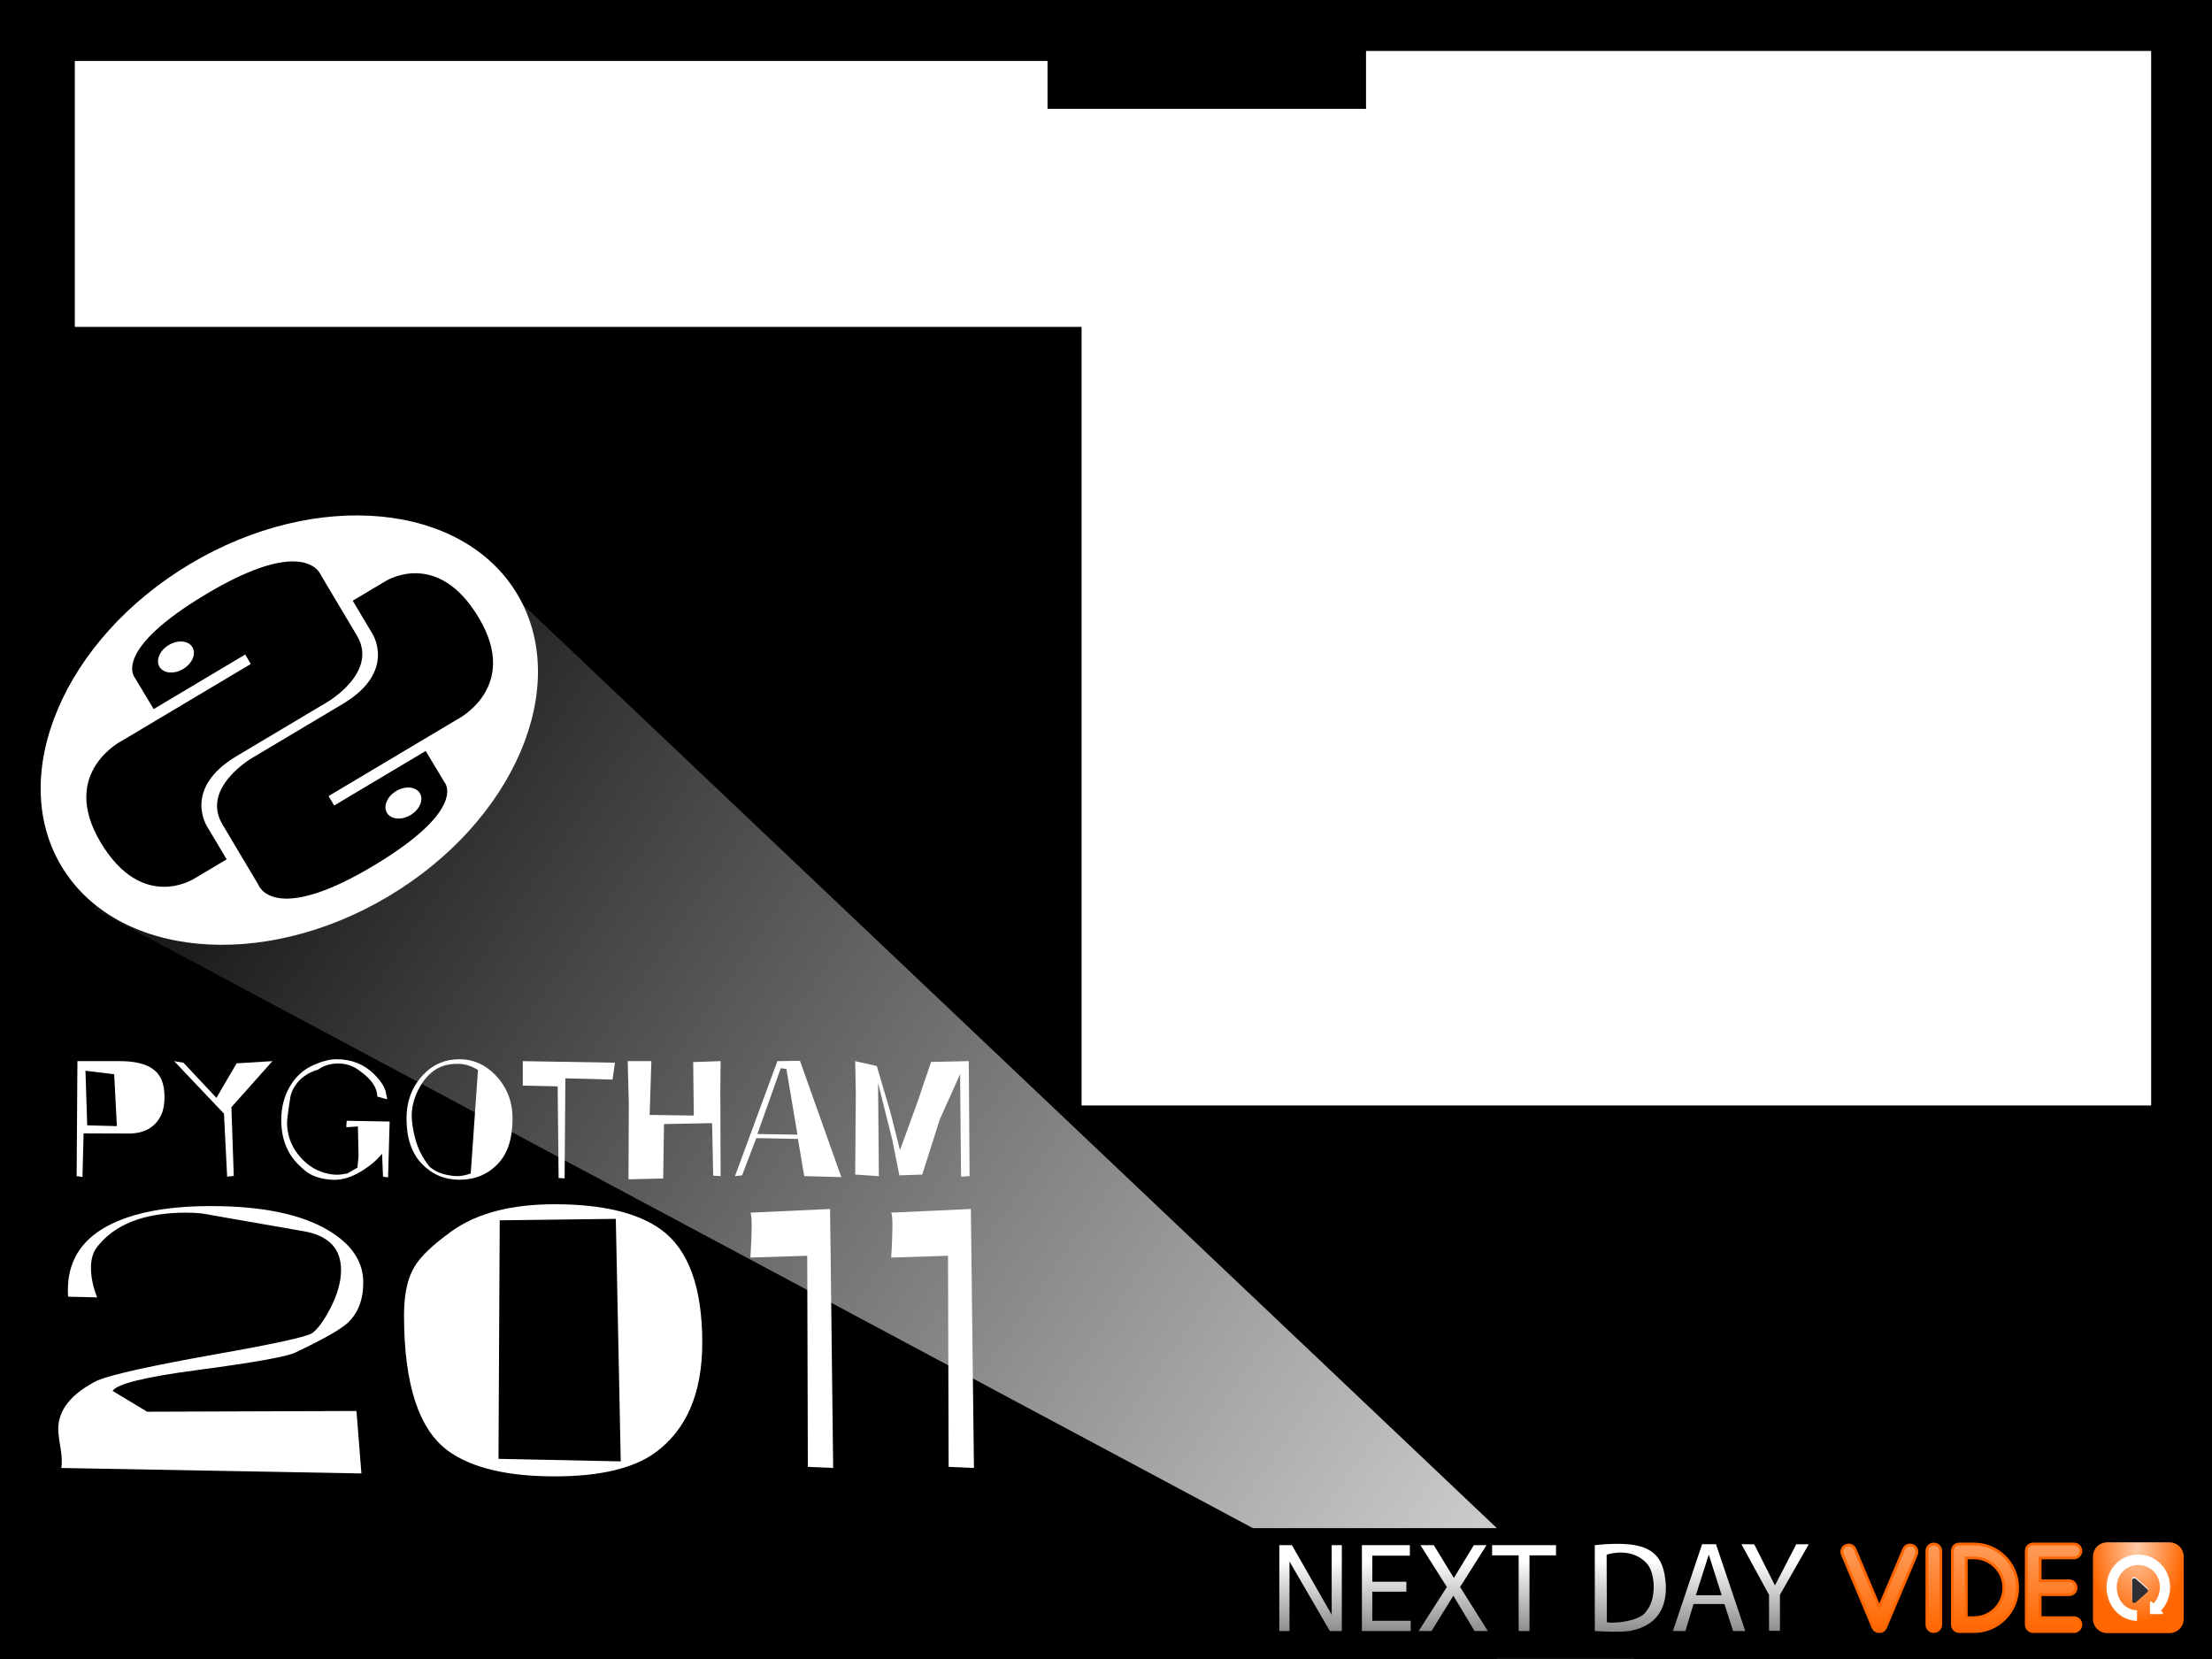<?xml version="1.0" encoding="UTF-8" standalone="no"?>
<!-- Created with Inkscape (http://www.inkscape.org/) -->

<svg
   xmlns:dc="http://purl.org/dc/elements/1.1/"
   xmlns:cc="http://creativecommons.org/ns#"
   xmlns:rdf="http://www.w3.org/1999/02/22-rdf-syntax-ns#"
   xmlns:svg="http://www.w3.org/2000/svg"
   xmlns="http://www.w3.org/2000/svg"
   xmlns:xlink="http://www.w3.org/1999/xlink"
   xmlns:sodipodi="http://sodipodi.sourceforge.net/DTD/sodipodi-0.dtd"
   xmlns:inkscape="http://www.inkscape.org/namespaces/inkscape"
   width="1024"
   height="768"
   id="svg7306"
   version="1.1"
   inkscape:version="0.48+devel r10450"
   sodipodi:docname="pygotham2011.svg"
   inkscape:export-filename="/Users/idan/Dropbox/proj/djangocon.us 2011/art assets/titlecard.png"
   inkscape:export-xdpi="70.309998"
   inkscape:export-ydpi="70.309998">
  <defs
     id="defs7308">
    <clipPath
       id="clipPath12450"
       clipPathUnits="userSpaceOnUse">
      <path
         id="path12452"
         d="M 0,768 1024,768 1024,0 0,0 0,768 z" />
    </clipPath>
    <clipPath
       id="clipPath12436"
       clipPathUnits="userSpaceOnUse">
      <path
         id="path12438"
         d="m 99.524,272.587 c 0.511,-1.936 1.029,-3.872 1.587,-5.789 l 0,0 c 12.243,-42.003 33.815,-72.054 65.948,-91.87 l 0,0 c 33.61,-20.729 85.401,-36.011 153.934,-45.423 l 0,0 C 374.801,122.117 439.065,118.369 512,118.369 l 0,0 c 72.932,0 137.129,3.748 190.934,11.136 l 0,0 c 68.528,9.412 120.254,24.694 153.865,45.423 l 0,0 c 32.131,19.815 53.574,49.865 65.813,91.868 l 0,0 c 0.561,1.928 1.091,3.868 1.602,5.814 l 0,0 C 797.609,283.98 658.291,290.272 512,290.272 l 0,0 c -146.391,0 -285.8,-6.301 -412.476,-17.685" />
    </clipPath>
    <clipPath
       id="clipPath11852"
       clipPathUnits="userSpaceOnUse">
      <path
         id="path11854"
         d="M 0,768 1024,768 1024,0 0,0 0,768 z" />
    </clipPath>
    <clipPath
       id="clipPath14187"
       clipPathUnits="userSpaceOnUse">
      <path
         id="path14189"
         d="M 0,768 1024,768 1024,0 0,0 0,768 z" />
    </clipPath>
    <clipPath
       id="clipPath14321"
       clipPathUnits="userSpaceOnUse">
      <path
         id="path14323"
         d="M 0,768 1024,768 1024,0 0,0 0,768 z" />
    </clipPath>
    <linearGradient
       inkscape:collect="always"
       xlink:href="#linearGradient4853"
       id="linearGradient6551"
       gradientUnits="userSpaceOnUse"
       gradientTransform="translate(647.701,2095.773)"
       x1="415.576"
       y1="-915.365"
       x2="415.576"
       y2="-752.639" />
    <linearGradient
       inkscape:collect="always"
       id="linearGradient4853">
      <stop
         style="stop-color:#ff9955;stop-opacity:1"
         offset="0"
         id="stop4855" />
      <stop
         style="stop-color:#ff6600;stop-opacity:1"
         offset="1"
         id="stop4857" />
    </linearGradient>
    <linearGradient
       inkscape:collect="always"
       xlink:href="#linearGradient4853"
       id="linearGradient6793"
       gradientUnits="userSpaceOnUse"
       gradientTransform="translate(647.701,2095.773)"
       x1="415.576"
       y1="-915.365"
       x2="415.576"
       y2="-752.639" />
    <linearGradient
       inkscape:collect="always"
       xlink:href="#linearGradient5582"
       id="linearGradient6593"
       gradientUnits="userSpaceOnUse"
       x1="799.73"
       y1="726.259"
       x2="799.73"
       y2="829.784" />
    <linearGradient
       inkscape:collect="always"
       id="linearGradient5582">
      <stop
         style="stop-color:#ffffff;stop-opacity:1;"
         offset="0"
         id="stop5584" />
      <stop
         style="stop-color:#ffffff;stop-opacity:0;"
         offset="1"
         id="stop5586" />
    </linearGradient>
    <linearGradient
       inkscape:collect="always"
       id="linearGradient4784-2-4">
      <stop
         style="stop-color:#ffccaa;stop-opacity:1"
         offset="0"
         id="stop4786-6-6" />
      <stop
         style="stop-color:#ff6600;stop-opacity:1"
         offset="1"
         id="stop4788-4-6" />
    </linearGradient>
    <linearGradient
       inkscape:collect="always"
       id="linearGradient6006-6">
      <stop
         style="stop-color:#ffffff;stop-opacity:1;"
         offset="0"
         id="stop6008-7" />
      <stop
         style="stop-color:#ffffff;stop-opacity:0;"
         offset="1"
         id="stop6010-5" />
    </linearGradient>
    <linearGradient
       inkscape:collect="always"
       xlink:href="#linearGradient4853-4"
       id="linearGradient6551-6"
       gradientUnits="userSpaceOnUse"
       gradientTransform="translate(647.701,2095.773)"
       x1="415.576"
       y1="-915.365"
       x2="415.576"
       y2="-752.639" />
    <linearGradient
       inkscape:collect="always"
       id="linearGradient4853-4">
      <stop
         style="stop-color:#ff9955;stop-opacity:1"
         offset="0"
         id="stop4855-3" />
      <stop
         style="stop-color:#ff6600;stop-opacity:1"
         offset="1"
         id="stop4857-0" />
    </linearGradient>
    <linearGradient
       inkscape:collect="always"
       xlink:href="#linearGradient4853-4"
       id="linearGradient7307"
       gradientUnits="userSpaceOnUse"
       gradientTransform="translate(647.701,2095.773)"
       x1="415.576"
       y1="-915.365"
       x2="415.576"
       y2="-752.639" />
    <linearGradient
       inkscape:collect="always"
       xlink:href="#linearGradient5582-2"
       id="linearGradient6593-0"
       gradientUnits="userSpaceOnUse"
       x1="799.73"
       y1="726.259"
       x2="799.73"
       y2="829.784" />
    <linearGradient
       inkscape:collect="always"
       id="linearGradient5582-2">
      <stop
         style="stop-color:#ffffff;stop-opacity:1;"
         offset="0"
         id="stop5584-5" />
      <stop
         style="stop-color:#ffffff;stop-opacity:0;"
         offset="1"
         id="stop5586-3" />
    </linearGradient>
    <linearGradient
       inkscape:collect="always"
       xlink:href="#linearGradient4853-4"
       id="linearGradient7807"
       gradientUnits="userSpaceOnUse"
       gradientTransform="translate(647.701,2095.773)"
       x1="415.576"
       y1="-915.365"
       x2="415.576"
       y2="-752.639" />
    <linearGradient
       inkscape:collect="always"
       xlink:href="#linearGradient5582-2"
       id="linearGradient7849"
       gradientUnits="userSpaceOnUse"
       x1="799.73"
       y1="726.259"
       x2="799.73"
       y2="829.784" />
    <linearGradient
       inkscape:collect="always"
       xlink:href="#linearGradient4853-4"
       id="linearGradient7887"
       gradientUnits="userSpaceOnUse"
       gradientTransform="translate(647.701,2095.773)"
       x1="415.576"
       y1="-915.365"
       x2="415.576"
       y2="-752.639" />
    <linearGradient
       inkscape:collect="always"
       xlink:href="#linearGradient5582-2"
       id="linearGradient7929"
       gradientUnits="userSpaceOnUse"
       x1="799.73"
       y1="726.259"
       x2="799.73"
       y2="829.784" />
    <linearGradient
       inkscape:collect="always"
       xlink:href="#linearGradient4853-4"
       id="linearGradient7957"
       gradientUnits="userSpaceOnUse"
       gradientTransform="translate(-588.413,2325.797)"
       x1="415.576"
       y1="-915.365"
       x2="415.576"
       y2="-752.639" />
    <linearGradient
       inkscape:collect="always"
       xlink:href="#linearGradient5582-2"
       id="linearGradient8007"
       gradientUnits="userSpaceOnUse"
       x1="799.73"
       y1="726.259"
       x2="799.73"
       y2="829.784" />
    <linearGradient
       inkscape:collect="always"
       xlink:href="#linearGradient4853-4"
       id="linearGradient8163"
       gradientUnits="userSpaceOnUse"
       gradientTransform="translate(-588.413,2325.797)"
       x1="415.576"
       y1="-915.365"
       x2="415.576"
       y2="-752.639" />
    <linearGradient
       inkscape:collect="always"
       xlink:href="#linearGradient6006-6"
       id="linearGradient8208"
       gradientUnits="userSpaceOnUse"
       gradientTransform="matrix(0.958,0,0,1.044,-875.948,1036.162)"
       x1="802.331"
       y1="228.332"
       x2="802.331"
       y2="421.632" />
    <radialGradient
       inkscape:collect="always"
       xlink:href="#linearGradient4784-2-4"
       id="radialGradient8210"
       gradientUnits="userSpaceOnUse"
       gradientTransform="matrix(-0.016,1.078,-0.675,-0.01,529.842,1699.951)"
       cx="-411.323"
       cy="-208.618"
       fx="-411.323"
       fy="-208.618"
       r="90.157" />
    <linearGradient
       inkscape:collect="always"
       xlink:href="#linearGradient4853-4"
       id="linearGradient8212"
       gradientUnits="userSpaceOnUse"
       gradientTransform="translate(-588.413,2325.797)"
       x1="415.576"
       y1="-915.365"
       x2="415.576"
       y2="-752.639" />
    <linearGradient
       inkscape:collect="always"
       xlink:href="#linearGradient4853-4"
       id="linearGradient8214"
       gradientUnits="userSpaceOnUse"
       gradientTransform="translate(-588.413,2325.797)"
       x1="415.576"
       y1="-915.365"
       x2="415.576"
       y2="-752.639" />
    <linearGradient
       inkscape:collect="always"
       xlink:href="#linearGradient4853-4"
       id="linearGradient8216"
       gradientUnits="userSpaceOnUse"
       gradientTransform="translate(-588.413,2325.797)"
       x1="415.576"
       y1="-915.365"
       x2="415.576"
       y2="-752.639" />
    <linearGradient
       inkscape:collect="always"
       xlink:href="#linearGradient4853-4"
       id="linearGradient8218"
       gradientUnits="userSpaceOnUse"
       gradientTransform="translate(-588.413,2325.797)"
       x1="415.576"
       y1="-915.365"
       x2="415.576"
       y2="-752.639" />
    <linearGradient
       inkscape:collect="always"
       xlink:href="#linearGradient4853-4"
       id="linearGradient8220"
       gradientUnits="userSpaceOnUse"
       gradientTransform="translate(-588.413,2325.797)"
       x1="415.576"
       y1="-915.365"
       x2="415.576"
       y2="-752.639" />
    <radialGradient
       inkscape:collect="always"
       xlink:href="#linearGradient4784-2-4"
       id="radialGradient8607"
       gradientUnits="userSpaceOnUse"
       gradientTransform="matrix(-0.016,1.078,-0.675,-0.01,529.842,1699.951)"
       cx="-411.323"
       cy="-208.618"
       fx="-411.323"
       fy="-208.618"
       r="90.157" />
    <linearGradient
       inkscape:collect="always"
       xlink:href="#linearGradient4853-4"
       id="linearGradient8627"
       gradientUnits="userSpaceOnUse"
       gradientTransform="translate(-588.413,2325.797)"
       x1="415.576"
       y1="-915.365"
       x2="415.576"
       y2="-752.639" />
    <linearGradient
       inkscape:collect="always"
       xlink:href="#linearGradient4853-4"
       id="linearGradient8629"
       gradientUnits="userSpaceOnUse"
       gradientTransform="translate(-588.413,2325.797)"
       x1="415.576"
       y1="-915.365"
       x2="415.576"
       y2="-752.639" />
    <linearGradient
       inkscape:collect="always"
       xlink:href="#linearGradient4853-4"
       id="linearGradient8631"
       gradientUnits="userSpaceOnUse"
       gradientTransform="translate(-588.413,2325.797)"
       x1="415.576"
       y1="-915.365"
       x2="415.576"
       y2="-752.639" />
    <linearGradient
       inkscape:collect="always"
       xlink:href="#linearGradient4853-4"
       id="linearGradient8633"
       gradientUnits="userSpaceOnUse"
       gradientTransform="translate(-588.413,2325.797)"
       x1="415.576"
       y1="-915.365"
       x2="415.576"
       y2="-752.639" />
    <linearGradient
       inkscape:collect="always"
       xlink:href="#linearGradient4853-4"
       id="linearGradient8635"
       gradientUnits="userSpaceOnUse"
       gradientTransform="translate(-588.413,2325.797)"
       x1="415.576"
       y1="-915.365"
       x2="415.576"
       y2="-752.639" />
    <linearGradient
       inkscape:collect="always"
       xlink:href="#linearGradient4853-4"
       id="linearGradient8641"
       gradientUnits="userSpaceOnUse"
       gradientTransform="matrix(0.232,0,0,0.232,523.072,1222.201)"
       x1="415.576"
       y1="-915.365"
       x2="415.576"
       y2="-752.639" />
    <linearGradient
       inkscape:collect="always"
       xlink:href="#linearGradient4853-4"
       id="linearGradient8644"
       gradientUnits="userSpaceOnUse"
       gradientTransform="matrix(0.232,0,0,0.232,523.072,1222.201)"
       x1="415.576"
       y1="-915.365"
       x2="415.576"
       y2="-752.639" />
    <linearGradient
       inkscape:collect="always"
       xlink:href="#linearGradient4853-4"
       id="linearGradient8647"
       gradientUnits="userSpaceOnUse"
       gradientTransform="matrix(0.232,0,0,0.232,523.072,1222.201)"
       x1="415.576"
       y1="-915.365"
       x2="415.576"
       y2="-752.639" />
    <linearGradient
       inkscape:collect="always"
       xlink:href="#linearGradient3197"
       id="linearGradient3205"
       x1="555.322"
       y1="780.414"
       x2="199.068"
       y2="535.861"
       gradientUnits="userSpaceOnUse" />
    <linearGradient
       inkscape:collect="always"
       id="linearGradient3197">
      <stop
         style="stop-color:#ececec;stop-opacity:1"
         offset="0"
         id="stop3199" />
      <stop
         style="stop-color:#000000;stop-opacity:1"
         offset="1"
         id="stop3201" />
    </linearGradient>
    <linearGradient
       gradientTransform="matrix(2.025,0,0,2.025,-272.975,-896.387)"
       y2="535.861"
       x2="199.068"
       y1="780.414"
       x1="555.322"
       gradientUnits="userSpaceOnUse"
       id="linearGradient3334"
       xlink:href="#linearGradient3197"
       inkscape:collect="always" />
    <linearGradient
       inkscape:collect="always"
       xlink:href="#linearGradient6006-6"
       id="linearGradient3453"
       gradientUnits="userSpaceOnUse"
       gradientTransform="matrix(0.349,0,0,0.38,423.726,919.898)"
       x1="802.331"
       y1="228.332"
       x2="802.331"
       y2="421.632" />
    <radialGradient
       inkscape:collect="always"
       xlink:href="#linearGradient4784-2-4"
       id="radialGradient3455"
       gradientUnits="userSpaceOnUse"
       gradientTransform="matrix(-0.006,0.393,-0.246,-0.004,645.995,1169.574)"
       cx="-411.323"
       cy="-208.618"
       fx="-411.323"
       fy="-208.618"
       r="90.157" />
    <linearGradient
       inkscape:collect="always"
       xlink:href="#linearGradient4853-4"
       id="linearGradient3457"
       gradientUnits="userSpaceOnUse"
       gradientTransform="matrix(0.232,0,0,0.232,523.072,1222.201)"
       x1="415.576"
       y1="-915.365"
       x2="415.576"
       y2="-752.639" />
  </defs>
  <sodipodi:namedview
     id="base"
     pagecolor="#ffffff"
     bordercolor="#666666"
     borderopacity="1.0"
     inkscape:pageopacity="0.0"
     inkscape:pageshadow="2"
     inkscape:zoom="0.95442708"
     inkscape:cx="516.32516"
     inkscape:cy="342.09004"
     inkscape:document-units="px"
     inkscape:current-layer="layer1"
     showgrid="false"
     fit-margin-top="0"
     fit-margin-left="0"
     fit-margin-right="0"
     fit-margin-bottom="0"
     inkscape:window-width="1274"
     inkscape:window-height="950"
     inkscape:window-x="0"
     inkscape:window-y="24"
     inkscape:window-maximized="0"
     showguides="true"
     inkscape:guide-bbox="true"
     inkscape:snap-page="true"
     inkscape:snap-global="true" />
  <g
     inkscape:label="Background"
     inkscape:groupmode="layer"
     id="layer1"
     transform="translate(0,-284.362)">
    <rect
       style="fill:#000000;fill-opacity:1;fill-rule:evenodd;stroke:none"
       id="rect3641"
       width="1024"
       height="768"
       x="3.5980333e-14"
       y="284.362" />
    <g
       id="g3374"
       transform="translate(-546.925,748.515)"
       style="fill:#ffffff">
      <g
         id="g3394">
        <path
           transform="translate(546.925,-464.153)"
           sodipodi:nodetypes="ccccc"
           inkscape:connector-curvature="0"
           id="path3195"
           d="M 209.556,249.046 756.824,768 693.353,768 43.205,420.554 z"
           style="fill:url(#linearGradient3334);fill-opacity:1;stroke:none" />
        <path
           sodipodi:type="arc"
           style="fill:#ffffff;fill-opacity:1;stroke:none"
           id="path3172"
           sodipodi:cx="191.5955"
           sodipodi:cy="541.54047"
           sodipodi:rx="75.024139"
           sodipodi:ry="75.024139"
           d="m 266.62,541.54 c 0,41.435 -33.589,75.024 -75.024,75.024 -41.435,0 -75.024,-33.589 -75.024,-75.024 0,-41.435 33.589,-75.024 75.024,-75.024 41.435,0 75.024,33.589 75.024,75.024 z"
           transform="matrix(1.407,-0.838,0.611,1.026,80.401,-521.224)" />
        <path
           id="path8615"
           d="M 99.75,67.469 C 71.718,67.469 73.469,79.625 73.469,79.625 L 73.5,92.219 l 26.75,0 0,3.781 -37.375,0 c 0,0 -17.938,-2.034 -17.938,26.25 -2e-6,28.284 15.656,27.281 15.656,27.281 l 9.344,0 0,-13.125 c 0,0 -0.504,-15.656 15.406,-15.656 15.91,0 26.531,0 26.531,0 0,0 14.906,0.241 14.906,-14.406 0,-14.647 0,-24.219 0,-24.219 0,-2e-6 2.263,-14.656 -27.031,-14.656 z M 85,75.938 c 2.661,-2e-6 4.812,2.151 4.812,4.812 2e-6,2.661 -2.151,4.812 -4.812,4.812 -2.661,2e-6 -4.812,-2.151 -4.812,-4.812 -2e-6,-2.661 2.151,-4.812 4.812,-4.812 z"
           style="fill:#000000;color:#000000;fill-opacity:1;fill-rule:nonzero;stroke:none;stroke-width:1;marker:none;visibility:visible;display:inline;overflow:visible"
           inkscape:connector-curvature="0"
           transform="matrix(1.584,-0.944,0.688,1.155,438.189,-173.031)" />
        <path
           style="fill:#000000;color:#000000;fill-opacity:1;fill-rule:nonzero;stroke:none;stroke-width:1;marker:none;visibility:visible;display:inline;overflow:visible"
           d="m 100.546,177.315 c 28.032,0 26.281,-12.156 26.281,-12.156 l -0.031,-12.594 -26.75,0 0,-3.781 37.375,0 c 0,0 17.938,2.034 17.938,-26.25 10e-6,-28.284 -15.656,-27.281 -15.656,-27.281 l -9.344,0 0,13.125 c 0,0 0.504,15.656 -15.406,15.656 -15.91,0 -26.531,0 -26.531,0 0,0 -14.906,-0.241 -14.906,14.406 0,14.647 0,24.219 0,24.219 0,0 -2.263,14.656 27.031,14.656 z m 14.75,-8.469 c -2.661,0 -4.812,-2.151 -4.812,-4.812 0,-2.661 2.151,-4.812 4.812,-4.812 2.661,0 4.812,2.151 4.812,4.812 1e-5,2.661 -2.151,4.812 -4.812,4.812 z"
           id="path8620"
           inkscape:connector-curvature="0"
           transform="matrix(1.584,-0.944,0.688,1.155,438.189,-173.031)" />
        <g
           style="font-size:73.033px;font-style:normal;font-variant:normal;font-weight:100;font-stretch:normal;line-height:125%;letter-spacing:0px;word-spacing:0px;fill:#ffffff;fill-opacity:1;stroke:none;font-family:CameoRR;-inkscape-font-specification:CameoRR Thin"
           id="text3207">
          <path
             d="m 621.695,35.692 q 1.388,3.286 1.388,7.961 0,4.966 -1.461,8.18 -4.09,8.764 -15.191,8.764 l -20.814,-0.073 -0.511,20.157 -2.702,-0.365 0.365,-53.241 19.646,0 q 15.629,0 19.281,8.618 z m -20.668,21.472 -1.242,-24.028 -13.292,-1.607 0.803,25.269 13.73,0.365 z"
             style="font-weight:normal;fill:#ffffff;font-family:Anarko;-inkscape-font-specification:Anarko"
             id="path3479" />
          <path
             d="m 673.037,27.074 -18.989,21.326 1.095,31.842 -3.067,0.292 -1.461,-29.14 -23.078,-24.32 4.309,0.73 15.264,16.286 9.348,-15.994 16.578,-1.022 z"
             style="font-weight:normal;fill:#ffffff;font-family:Anarko;-inkscape-font-specification:Anarko"
             id="path3481" />
          <path
             d="m 727.3,55.046 -0.73,25.854 -2.337,-0.365 -0.438,-10.59 q -3.14,3.944 -8.545,7.449 -7.595,4.966 -14.461,4.601 -6.281,-0.365 -10.444,-2.702 -1.972,-1.095 -5.039,-4.09 -8.18,-7.888 -8.18,-20.96 0,-8.326 3.725,-14.972 4.017,-7.23 11.32,-10.444 6.062,-2.629 10.517,-2.629 10.444,0 17.455,6.938 3.871,3.798 5.258,7.668 0.146,0.438 0.803,3.944 l -4.601,-1.242 q -0.073,-6.208 -8.034,-11.831 -4.309,-3.433 -9.713,-3.506 -5.624,-0.073 -9.713,2.848 -7.303,2.118 -10.882,7.888 -1.388,2.191 -1.899,4.674 -0.073,0.219 -0.803,5.185 -0.73,4.966 -0.73,7.23 0,3.14 1.022,6.573 1.972,6.281 7.23,11.101 3.798,3.433 8.326,4.893 3.506,1.095 6.354,1.095 2.191,0 4.966,-0.584 l 4.674,-2.702 0.511,-5.404 -0.292,-13.657 -5.404,0.365 0.219,-2.994 19.865,0.365 z"
             style="font-weight:normal;fill:#ffffff;font-family:Anarko;-inkscape-font-specification:Anarko"
             id="path3483" />
          <path
             d="m 784.194,53.731 q 0,13.803 -6.792,20.887 -7.084,7.376 -17.747,7.376 -10.298,0 -17.455,-7.376 -7.084,-7.449 -7.084,-20.887 0,-12.343 7.888,-20.522 6.719,-7.011 16.652,-7.011 9.567,0 16.652,7.376 7.888,8.18 7.888,20.157 z M 768.199,31.164 q -4.601,-2.848 -9.348,-2.848 -0.949,0 -2.118,0.073 -5.989,0.511 -10.006,3.944 -4.017,3.36 -6.646,8.983 -2.556,5.624 -2.556,11.028 0,4.017 1.461,10.006 1.899,7.522 6.792,13.584 3.433,2.994 8.764,3.944 2.264,0.438 4.017,0.438 2.775,0 6.281,-1.242 l 3.36,-47.91 z"
             style="font-weight:normal;fill:#ffffff;font-family:Anarko;-inkscape-font-specification:Anarko"
             id="path3485" />
          <path
             d="m 831.593,27.805 -1.095,7.815 -21.837,-0.584 -0.365,46.303 -2.775,-0.146 -0.438,-42.432 -16.14,-0.365 0,-11.32 42.651,0.73 z"
             style="font-weight:normal;fill:#ffffff;font-family:Anarko;-inkscape-font-specification:Anarko"
             id="path3487" />
          <path
             d="m 880.525,80.316 -3.433,-0.219 -0.511,-24.32 -22.275,0.438 -0.365,25.196 -16.067,0.365 0.146,-35.056 -0.511,-19.646 10.955,0 -0.803,24.904 20.449,0.292 -0.292,-24.758 12.708,-0.438 -0.146,13.073 0.146,40.168 z"
             style="font-weight:normal;fill:#ffffff;font-family:Anarko;-inkscape-font-specification:Anarko"
             id="path3489" />
          <path
             d="m 936.394,80.754 -17.163,-0.438 -2.921,-17.236 -19.281,-0.365 -6.573,17.236 -3.286,0.365 19.646,-53.241 10.444,-0.146 19.135,53.825 z m -20.303,-19.646 -5.112,-30.382 -2.629,-0.365 -10.809,30.455 18.55,0.292 z"
             style="font-weight:normal;fill:#ffffff;font-family:Anarko;-inkscape-font-specification:Anarko"
             id="path3491" />
          <path
             d="m 995.769,80.316 -3.944,0.219 -0.438,-47.471 -9.421,21.034 -8.107,25.489 -10.59,0.365 -3.36,-16.798 -6.5,-25.927 0.365,43.089 -10.955,-0.73 0.292,-37.612 -0.292,-14.899 10.006,2.264 6.281,21.326 4.455,17.601 8.18,-22.494 6.208,-18.331 17.455,-0.365 0.365,53.241 z"
             style="font-weight:normal;fill:#ffffff;font-family:Anarko;-inkscape-font-specification:Anarko"
             id="path3493" />
        </g>
        <g
           transform="scale(1.3,0.769)"
           style="font-size:219.883px;font-style:normal;font-variant:normal;font-weight:normal;font-stretch:normal;line-height:125%;letter-spacing:0px;word-spacing:0px;fill:#ffffff;fill-opacity:1;stroke:none;font-family:Myriad Pro;-inkscape-font-specification:Myriad Pro"
           id="text3211">
          <path
             d="m 550.071,168.418 q 0,15.832 -5.717,24.627 -3.958,5.937 -18.47,17.591 -4.618,3.738 -34.961,10.554 -27.705,6.157 -30.124,12.533 l 12.313,12.533 74.54,-0.44 1.759,37.6 -106.863,-3.298 q 0.44,-4.178 -0.22,-11.434 -0.88,-8.575 -0.88,-11.874 0,-17.591 14.073,-29.464 8.136,-5.497 41.778,-15.612 31.663,-9.455 34.522,-12.753 2.858,-3.298 6.377,-14.512 3.958,-12.753 3.958,-23.528 0,-19.35 -13.193,-23.308 L 492.462,126.86 q -2.858,-0.44 -5.497,-0.44 -22.428,0 -31.883,21.109 -1.979,4.618 -1.979,12.094 0,8.356 2.199,17.811 l -10.335,-0.44 q -1.099,-26.826 12.094,-40.678 13.413,-13.853 38.699,-13.853 27.266,0 41.778,14.512 12.533,12.533 12.533,31.443 z"
             style="fill:#ffffff;font-family:Anarko;-inkscape-font-specification:Anarko"
             id="path3496" />
          <path
             d="m 670.787,204.699 q 0,45.736 -16.931,66.405 -11.654,14.073 -35.621,14.073 -25.287,0 -37.82,-15.172 -15.832,-19.35 -15.832,-81.797 0,-18.91 3.738,-29.244 3.078,-9.015 13.193,-21.329 13.413,-16.271 36.721,-16.271 25.287,0 37.82,15.172 14.732,18.03 14.732,68.164 z m -29.025,71.462 -1.759,-146.003 -41.338,0.88 -0.44,143.584 43.537,1.539 z"
             style="fill:#ffffff;font-family:Anarko;-inkscape-font-specification:Anarko"
             id="path3498" />
          <path
             d="m 717.402,280.119 -9.015,-0.66 -0.22,-127.093 -20.229,1.099 q 0.88,-24.407 0,-27.046 l 28.365,-2.199 1.099,155.897 z"
             style="fill:#ffffff;font-family:Anarko;-inkscape-font-specification:Anarko"
             id="path3500" />
          <path
             d="m 767.535,280.119 -9.015,-0.66 -0.22,-127.093 -20.229,1.099 q 0.88,-24.407 0,-27.046 l 28.365,-2.199 1.099,155.897 z"
             style="fill:#ffffff;font-family:Anarko;-inkscape-font-specification:Anarko"
             id="path3502" />
        </g>
      </g>
    </g>
    <rect
       y="991.885"
       x="0.136"
       height="60.342"
       width="1023.728"
       id="blackfooter"
       style="fill:#000000;fill-rule:evenodd;stroke:#000000;stroke-width:0.299px;stroke-linecap:butt;stroke-linejoin:miter;stroke-opacity:1" />
    <path
       inkscape:connector-curvature="0"
       d="m 812.076,999.246 9.609,19.063 9.855,-19.063 5.783,0 -13.343,23.417 0,16.646 -5.048,0 0,-16.646 -12.752,-23.417 m -9.163,23.604 -5.968,-18.814 -5.991,18.814 m 9.319,-23.634 13.554,40.201 -5.627,0 -4.023,-12.507 -14.313,0 -3.73,12.507 -5.792,0 13.51,-40.201 m -25.821,30.97 c 4.657,-5.25 4.286,-17.22 0.426,-21.82 -4.826,-5.502 -12.16,-6.252 -18.802,-4.304 l 0.108,31.078 c -0.492,1.007 15.382,0.446 18.268,-4.954 z m -23.852,-30.537 c 24.945,-2.596 31.955,2.933 32.888,18.626 0.369,11.413 -4.968,19.033 -16.929,21.143 -5.32,0.574 -10.639,0.266 -15.959,0 l 0,-39.768 m -17.952,0 0,4.737 -12.286,0 0,35.031 -5.014,0 0,-35.031 -12.286,0 0,-4.737 29.587,0 m -57.639,39.768 -5.957,0 13.056,-20.385 -12.237,-19.383 6.18,0 9.308,15.214 9.233,-15.214 5.883,0 -12.237,19.383 12.833,20.385 -6.131,0 -9.829,-16.351 -10.102,16.351 m -32.231,-39.768 22.214,0 0,4.873 -17.399,0 0,12.074 15.761,0 0,4.602 -15.761,0 0,13.482 17.771,0 0,4.738 -22.587,0 0,-39.768 m 12.75,0 0,0 m -50.987,0 5.833,0 18.417,32.215 0,-32.215 4.691,0 0,39.768 -5.535,0 -18.69,-32.188 0,32.188 -4.716,0 0,-39.768 m 14.148,0 0,0"
       style="font-size:145.813px;font-style:normal;font-variant:normal;font-weight:normal;font-stretch:normal;line-height:125%;letter-spacing:0px;word-spacing:0px;fill:url(#linearGradient3453);fill-opacity:1;stroke:none;font-family:Helvetica;-inkscape-font-specification:Helvetica"
       id="nextday" />
    <g
       id="video"
       transform="translate(289.558,-8)">
      <path
         style="fill:url(#radialGradient3455);fill-opacity:1;fill-rule:evenodd;stroke:none"
         d="m 685.865,1006.362 28.94,0 c 3.618,0 6.53,2.913 6.53,6.53 l 0,28.94 c 0,3.618 -2.912,6.53 -6.53,6.53 l -28.94,0 c -3.618,0 -6.53,-2.913 -6.53,-6.53 l 0,-28.94 c 0,-3.618 2.912,-6.53 6.53,-6.53 z"
         id="osquare"
         inkscape:connector-curvature="0" />
      <path
         inkscape:connector-curvature="0"
         d="m 651.645,1047.654 c 0,0 0.058,-0.058 0.058,-0.058 0,0 0,0.058 0.116,0.058 l 18.752,0 c 1.678,0 3.183,-1.447 3.183,-3.183 0,-1.794 -1.505,-3.241 -3.183,-3.241 l -15.685,0 0,-10.649 13.485,0 c 1.736,0 3.183,-1.447 3.183,-3.241 0,-1.679 -1.447,-3.183 -3.183,-3.183 l -13.485,0 0,-10.592 15.685,0 c 1.678,0 3.183,-1.447 3.183,-3.241 0,-1.794 -1.505,-3.183 -3.183,-3.183 l -18.752,0 c -0.116,0 -0.116,0 -0.116,0 0,0 -0.058,0 -0.058,0 -1.794,0 -3.183,1.389 -3.183,3.183 l 0,34.148 c 0,1.736 1.389,3.183 3.183,3.183 z m -34.205,0 c 0,0 0,0 0,0 0,0 0,0 0,0 l 6.83,0 c 11.17,0 20.199,-9.087 20.199,-20.315 0,-11.113 -9.029,-20.199 -20.199,-20.199 l -6.83,0 c 0,0 0,0 0,0 0,0 0,0 0,0 -1.794,0 -3.183,1.389 -3.183,3.183 l 0,34.148 c 0,1.736 1.389,3.183 3.183,3.183 z m 3.241,-34.09 3.588,0 c 7.64,0 13.775,6.193 13.775,13.775 0,7.698 -6.135,13.833 -13.775,13.891 l -3.588,0 0,-27.666 z m -18.224,30.907 0,0 c 0,1.794 1.389,3.183 3.183,3.183 l 0,0 c 1.736,0 3.241,-1.389 3.241,-3.183 l 0,-34.148 0,0 c 0,-1.794 -1.505,-3.183 -3.241,-3.183 l 0,0 c -1.794,0 -3.183,1.389 -3.183,3.183 l 0,34.148 z m -23.804,2.604 c 0.174,0.116 0.405,0.289 0.521,0.347 0.058,0 0.058,0 0.058,0 0,0 0.058,0 0.058,0.058 0.116,0 0.347,0.058 0.463,0.116 0.058,0 0.116,0 0.116,0 0.174,0.058 0.405,0.058 0.579,0.058 0.174,0 0.347,0 0.579,-0.058 0.058,0 0.116,0 0.116,0 0.174,-0.058 0.289,-0.116 0.463,-0.116 0.058,-0.058 0.058,-0.058 0.116,-0.058 0,0 0,0 0,0 0.174,-0.058 0.347,-0.232 0.463,-0.289 0.116,-0.058 0.116,-0.058 0.116,-0.058 0.116,-0.116 0.232,-0.174 0.347,-0.289 0.058,-0.058 0.058,-0.058 0.116,-0.174 0.058,-0.116 0.232,-0.232 0.289,-0.347 0.058,0 0.058,0 0.058,-0.058 0.116,-0.116 0.174,-0.347 0.232,-0.463 l 14.296,-33.801 c 0.637,-1.563 -0.116,-3.473 -1.736,-4.109 -1.563,-0.695 -3.473,0.058 -4.167,1.679 l -11.286,26.797 -11.286,-26.797 c -0.695,-1.621 -2.547,-2.373 -4.109,-1.679 -1.678,0.637 -2.431,2.547 -1.736,4.109 l 14.18,33.801 c 0.116,0.116 0.232,0.347 0.289,0.463 0,0.058 0.058,0.058 0.058,0.058 0.058,0.116 0.174,0.232 0.289,0.347 0,0.116 0.058,0.116 0.058,0.174 0.174,0.116 0.289,0.174 0.405,0.289 0.058,0 0.058,0 0.058,0 z"
         style="font-size:249.462px;font-style:normal;font-variant:normal;font-weight:bold;font-stretch:normal;text-align:start;line-height:125%;letter-spacing:0px;word-spacing:0px;writing-mode:lr-tb;text-anchor:start;fill:url(#linearGradient3457);fill-opacity:1;stroke:#ff6600;stroke-width:1.285;font-family:Quicksand;-inkscape-font-specification:Quicksand Bold"
         id="vide" />
      <path
         id="whitetriangle"
         d="m 703.926,1028.248 -5.52,4.868 0,-9.736 z"
         inkscape:transform-center-y="-1.5074213e-05"
         inkscape:transform-center-x="-3.965261"
         style="fill:#ffffff;stroke:#ffffff;stroke-width:1.951;stroke-linecap:round;stroke-linejoin:round;stroke-miterlimit:4;stroke-opacity:1;stroke-dashoffset:0"
         inkscape:connector-curvature="0" />
      <path
         inkscape:label="#greytriangle"
         id="greytriangle"
         d="m 703.876,1028.712 -5.419,4.779 0,-9.559 z"
         inkscape:transform-center-y="-1.5074213e-05"
         inkscape:transform-center-x="-3.965261"
         style="fill:#2f2f36;fill-opacity:1;stroke:#2f2f36;stroke-width:1.916;stroke-linecap:round;stroke-linejoin:round;stroke-miterlimit:4;stroke-opacity:1;stroke-dashoffset:0"
         inkscape:connector-curvature="0" />
      <path
         id="circlearrow"
         d="m 700.563,1012.004 c -8.089,-0.171 -14.767,6.192 -14.928,14.791 -0.161,8.599 5.991,15.758 14.08,15.929 l 0.029,-4.887 c -5.536,-0.117 -9.492,-5.056 -9.382,-10.941 0.11,-5.885 4.636,-10.181 10.172,-10.063 5.536,0.117 9.884,4.599 9.773,10.484 -0.052,2.767 -1.12,5.396 -2.973,7.337 l -0.841,-0.812 c -0.1,-0.098 -0.245,-0.148 -0.384,-0.131 -0.223,0.028 -0.408,0.239 -0.406,0.464 l 0,4.952 c 2e-5,0.243 0.221,0.464 0.464,0.464 l 5.126,0 c 0.184,0 0.365,-0.12 0.435,-0.29 0.07,-0.17 0.024,-0.38 -0.109,-0.507 l -0.783,-0.761 c 2.618,-2.84 4.123,-6.63 4.198,-10.614 0.161,-8.599 -6.382,-15.243 -14.472,-15.414 z"
         style="font-size:xx-small;font-style:normal;font-variant:normal;font-weight:normal;font-stretch:normal;text-indent:0;text-align:start;text-decoration:none;line-height:normal;letter-spacing:normal;word-spacing:normal;text-transform:none;direction:ltr;block-progression:tb;writing-mode:lr-tb;text-anchor:start;baseline-shift:baseline;color:#000000;fill:#ffffff;fill-opacity:1;stroke:none;stroke-width:26.756;marker:none;visibility:visible;display:inline;overflow:visible;enable-background:accumulate;font-family:Sans;-inkscape-font-specification:Sans"
         inkscape:connector-curvature="0" />
    </g>
  </g>
  <g
     inkscape:groupmode="layer"
     id="layer2"
     inkscape:label="Editable">
    <flowRoot
       xml:space="preserve"
       id="titlebox"
       style="font-size:48px;font-style:normal;font-variant:normal;font-weight:normal;font-stretch:normal;text-align:start;line-height:125%;letter-spacing:0px;word-spacing:0px;text-anchor:start;fill:#ffffff;fill-opacity:1;stroke:none;font-family:ChunkFive;-inkscape-font-specification:ChunkFive"
       transform="translate(398.537,-185.826)"><flowRegion
         id="flowRegion15470"><rect
           id="rect15472"
           width="495.142"
           height="488.16"
           x="102.152"
           y="209.418"
           style="font-size:48px;font-style:normal;font-variant:normal;font-weight:normal;font-stretch:normal;text-align:start;text-anchor:start;fill:#ffffff;font-family:ChunkFive;-inkscape-font-specification:ChunkFive" /></flowRegion><flowPara
         id="title"
         style="font-style:normal;font-variant:normal;font-weight:normal;font-stretch:normal;fill:#ffffff;font-family:Bitstream Vera Sans;-inkscape-font-specification:Bitstream Vera Sans">Talk Title Lorem Ipsum Dolor Sit Amet, Adipsicing Elit Ut Minim, Vera Se asd asd asd asd ads and so on and so forth and such and such and such.</flowPara></flowRoot>    <flowRoot
       transform="translate(-423.65,-181.643)"
       style="font-size:40px;font-style:normal;font-variant:normal;font-weight:500;font-stretch:normal;text-align:start;line-height:125%;letter-spacing:0px;word-spacing:0px;text-anchor:start;fill:#ffffff;fill-opacity:1;stroke:none;font-family:News Cycle;-inkscape-font-specification:News Cycle Medium"
       id="presenterbox"
       xml:space="preserve"><flowRegion
         id="flowRegion15503"><rect
           style="font-size:40px;font-style:normal;font-variant:normal;font-weight:500;font-stretch:normal;text-align:start;text-anchor:start;fill:#ffffff;font-family:News Cycle;-inkscape-font-specification:News Cycle Medium"
           y="209.857"
           x="458.283"
           height="123.113"
           width="493.902"
           id="rect15505" /></flowRegion><flowPara
         id="presenternames"
         style="font-size:38px;font-style:normal;font-variant:normal;font-weight:normal;font-stretch:normal;fill:#ffffff;font-family:Bitstream Vera Sans;-inkscape-font-specification:Bitstream Vera Sans">John Q. Speaker </flowPara></flowRoot>    <flowRoot
       xml:space="preserve"
       id="flowRoot4940"
       style="fill:black;stroke:none;stroke-opacity:1;stroke-width:1px;stroke-linejoin:miter;stroke-linecap:butt;fill-opacity:1;font-family:Myriad Pro;font-style:normal;font-weight:normal;font-size:40px;line-height:125%;letter-spacing:0px;word-spacing:0px;-inkscape-font-specification:Myriad Pro;font-stretch:normal;font-variant:normal"><flowRegion
         id="flowRegion4942"><rect
           id="rect4944"
           width="147.438"
           height="43.771"
           x="484.932"
           y="6.622" /></flowRegion><flowPara
         id="flowPara4946" /></flowRoot>    <g
       id="g3184"
       transform="matrix(1.584,-0.944,0.688,1.155,-817.229,81.334)">
      <g
         style="fill:#e6e6e6"
         inkscape:label="Calque 1"
         id="layer1-7"
         transform="translate(-156.524,219.533)">
        <g
           style="fill:#e6e6e6"
           id="g1894"
           transform="translate(428.423,184.256)" />
      </g>
    </g>
  </g>
</svg>
